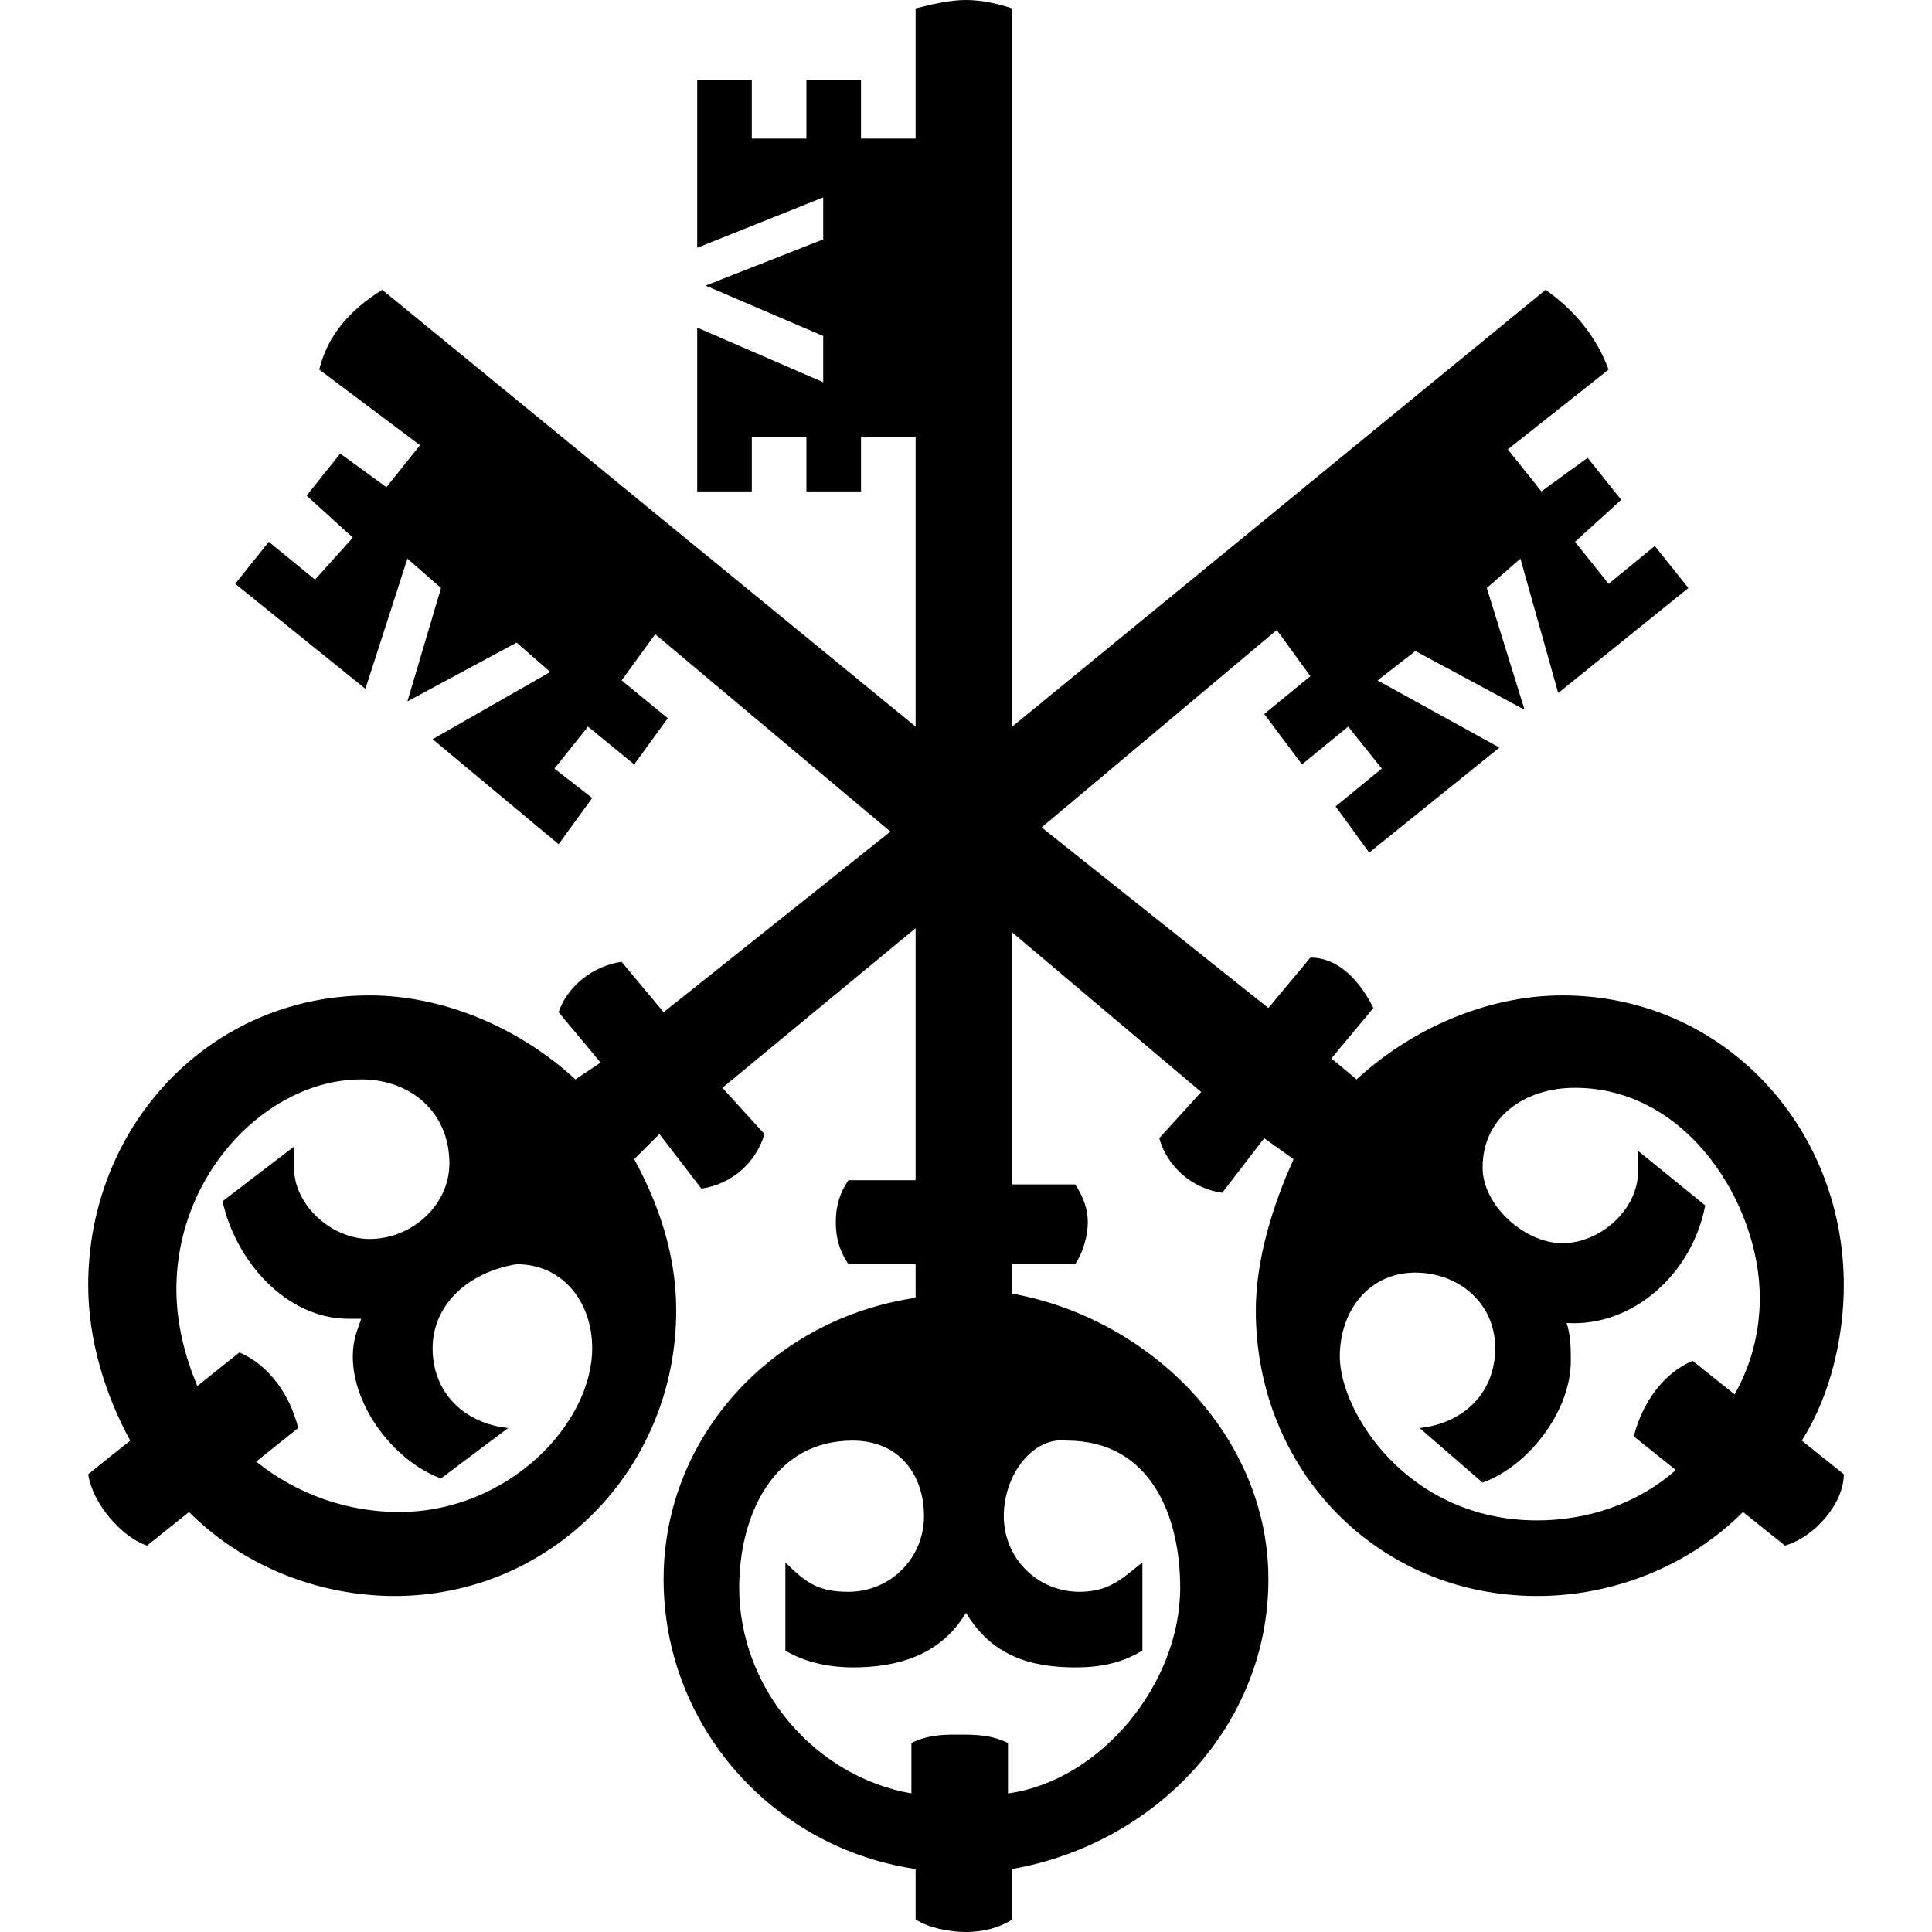 <svg xmlns="http://www.w3.org/2000/svg" id="svg730" width="46" height="46" x="0" y="0" version="1.1" xml:space="preserve"><style id="style724" type="text/css"/><path id="path728" fill="#000" d="M36.2 13.3l-.8.7.9 2.9-2.6-1.4-.9.7 2.9 1.6-3.1 2.5-.8-1.1 1.1-.9-.8-1-1.1.9-.9-1.2 1.1-.9-.8-1.1-5.6 4.7 5.4 4.3 1-1.2c.7 0 1.2.6 1.5 1.2l-1 1.2.6.5c1.3-1.2 3.1-2 4.9-2 3.8 0 6.7 3.1 6.7 6.9 0 1.2-.3 2.6-1 3.7l1 .8c0 .7-.7 1.5-1.4 1.7l-1-.8c-1.3 1.3-3.1 2-4.9 2-3.8 0-6.7-3-6.7-6.8 0-1.2.4-2.5.9-3.6l-.7-.5-1 1.3c-.7-.1-1.3-.6-1.5-1.3l1-1.1-4.5-3.8v6h1.5c.2.3.3.6.3.9 0 .3-.1.7-.3 1h-1.5v.7c3.3.6 6.1 3.4 6.1 6.8 0 3.5-2.7 6.3-6.1 6.9v1.2c-.3.2-.7.3-1.1.3-.4 0-.9-.1-1.2-.3v-1.2c-3.4-.5-6-3.4-6-6.9 0-3.4 2.6-6.2 6-6.7v-.8h-1.6c-.2-.3-.3-.6-.3-1s.1-.7.3-1h1.6v-6l-4.6 3.8 1 1.1c-.2.7-.8 1.2-1.5 1.3l-1-1.3-.6.6c.6 1.1 1 2.3 1 3.6 0 3.8-3 6.8-6.7 6.8-1.8 0-3.6-.7-4.9-2l-1 .8c-.6-.2-1.3-1-1.4-1.7l1-.8c-.6-1.1-1-2.4-1-3.7 0-3.8 2.9-6.9 6.7-6.9 1.8 0 3.6.8 4.9 2l.6-.4-1-1.2c.2-.6.8-1.1 1.5-1.2l1 1.2 5.4-4.3-5.6-4.7-.8 1.1 1.1.9-.8 1.1-1.1-.9-.8 1 .9.7-.8 1.1-3-2.5 2.8-1.6-.8-.7-2.6 1.4.8-2.7-.8-.7-1 3.1-3.1-2.5.8-1 1.1.9.9-1-1.1-1 .8-1 1.1.8.8-1-2.4-1.8c.2-.8.7-1.4 1.5-1.9l12.7 10.4v-6.9h-1.3v1.3h-1.3v-1.3h-1.3v1.3h-1.3V7.8l3 1.3V8l-2.8-1.2 2.8-1.1v-1l-3 1.2v-4h1.3v1.4h1.3V1.9h1.3v1.4h1.3V.2c.4-.1.8-.2 1.2-.2.4 0 .8.1 1.1.2v17.1L36.8 6.9c.7.5 1.2 1.1 1.5 1.9l-2.4 1.9.8 1 1.1-.8.8 1-1.1 1 .8 1 1.1-.9.8 1-3.1 2.5zM10.3 32.1c0 1.1.8 1.8 1.8 1.9l-1.6 1.2c-1.1-.4-2.1-1.7-2.1-2.9 0-.4.1-.6.2-.9h-.3c-1.5 0-2.7-1.4-3-2.8L7 27.3v.5c0 .9.9 1.7 1.8 1.7 1 0 1.9-.8 1.9-1.8 0-1.2-.9-2-2.1-2-2.2 0-4.4 2.2-4.4 5 0 .8.2 1.6.5 2.3l1-.8c.7.3 1.2 1 1.4 1.8l-1 .8c1 .8 2.2 1.2 3.4 1.2 2.6 0 4.6-2.1 4.6-3.9 0-1.1-.7-2-1.8-2-1.2.2-2 1-2 2zm13.6 4c0 1 .8 1.8 1.8 1.8.7 0 1-.3 1.5-.7v2.1c-.5.3-1 .4-1.6.4-1.1 0-2-.3-2.6-1.3-.6 1-1.6 1.3-2.7 1.3-.5 0-1.1-.1-1.6-.4v-2.1c.5.5.8.7 1.5.7 1 0 1.8-.8 1.8-1.8s-.6-1.8-1.7-1.8c-1.9 0-2.7 1.8-2.7 3.5 0 2.4 1.8 4.5 4.1 4.9v-1.2c.4-.2.8-.2 1.1-.2.4 0 .8 0 1.2.2v1.2c2.2-.3 4.1-2.6 4.1-4.9 0-1.7-.7-3.5-2.7-3.5-.8-.1-1.5.8-1.5 1.8zm11.4-8.3c0 .9 1 1.8 1.9 1.8.9 0 1.8-.8 1.8-1.7v-.5l1.6 1.3c-.3 1.6-1.7 2.9-3.3 2.8.1.3.1.6.1.9 0 1.2-1 2.5-2.1 2.9L33.8 34c1-.1 1.8-.8 1.8-1.9 0-1.1-.9-1.8-1.9-1.8-1.1 0-1.8.9-1.8 2 0 1.3 1.6 3.9 4.7 3.9 1.2 0 2.4-.4 3.3-1.2l-1-.8c.2-.8.7-1.5 1.4-1.8l1 .8c.4-.7.6-1.5.6-2.3 0-2.2-1.7-5-4.4-5-1.2 0-2.2.7-2.2 1.9z"/></svg>